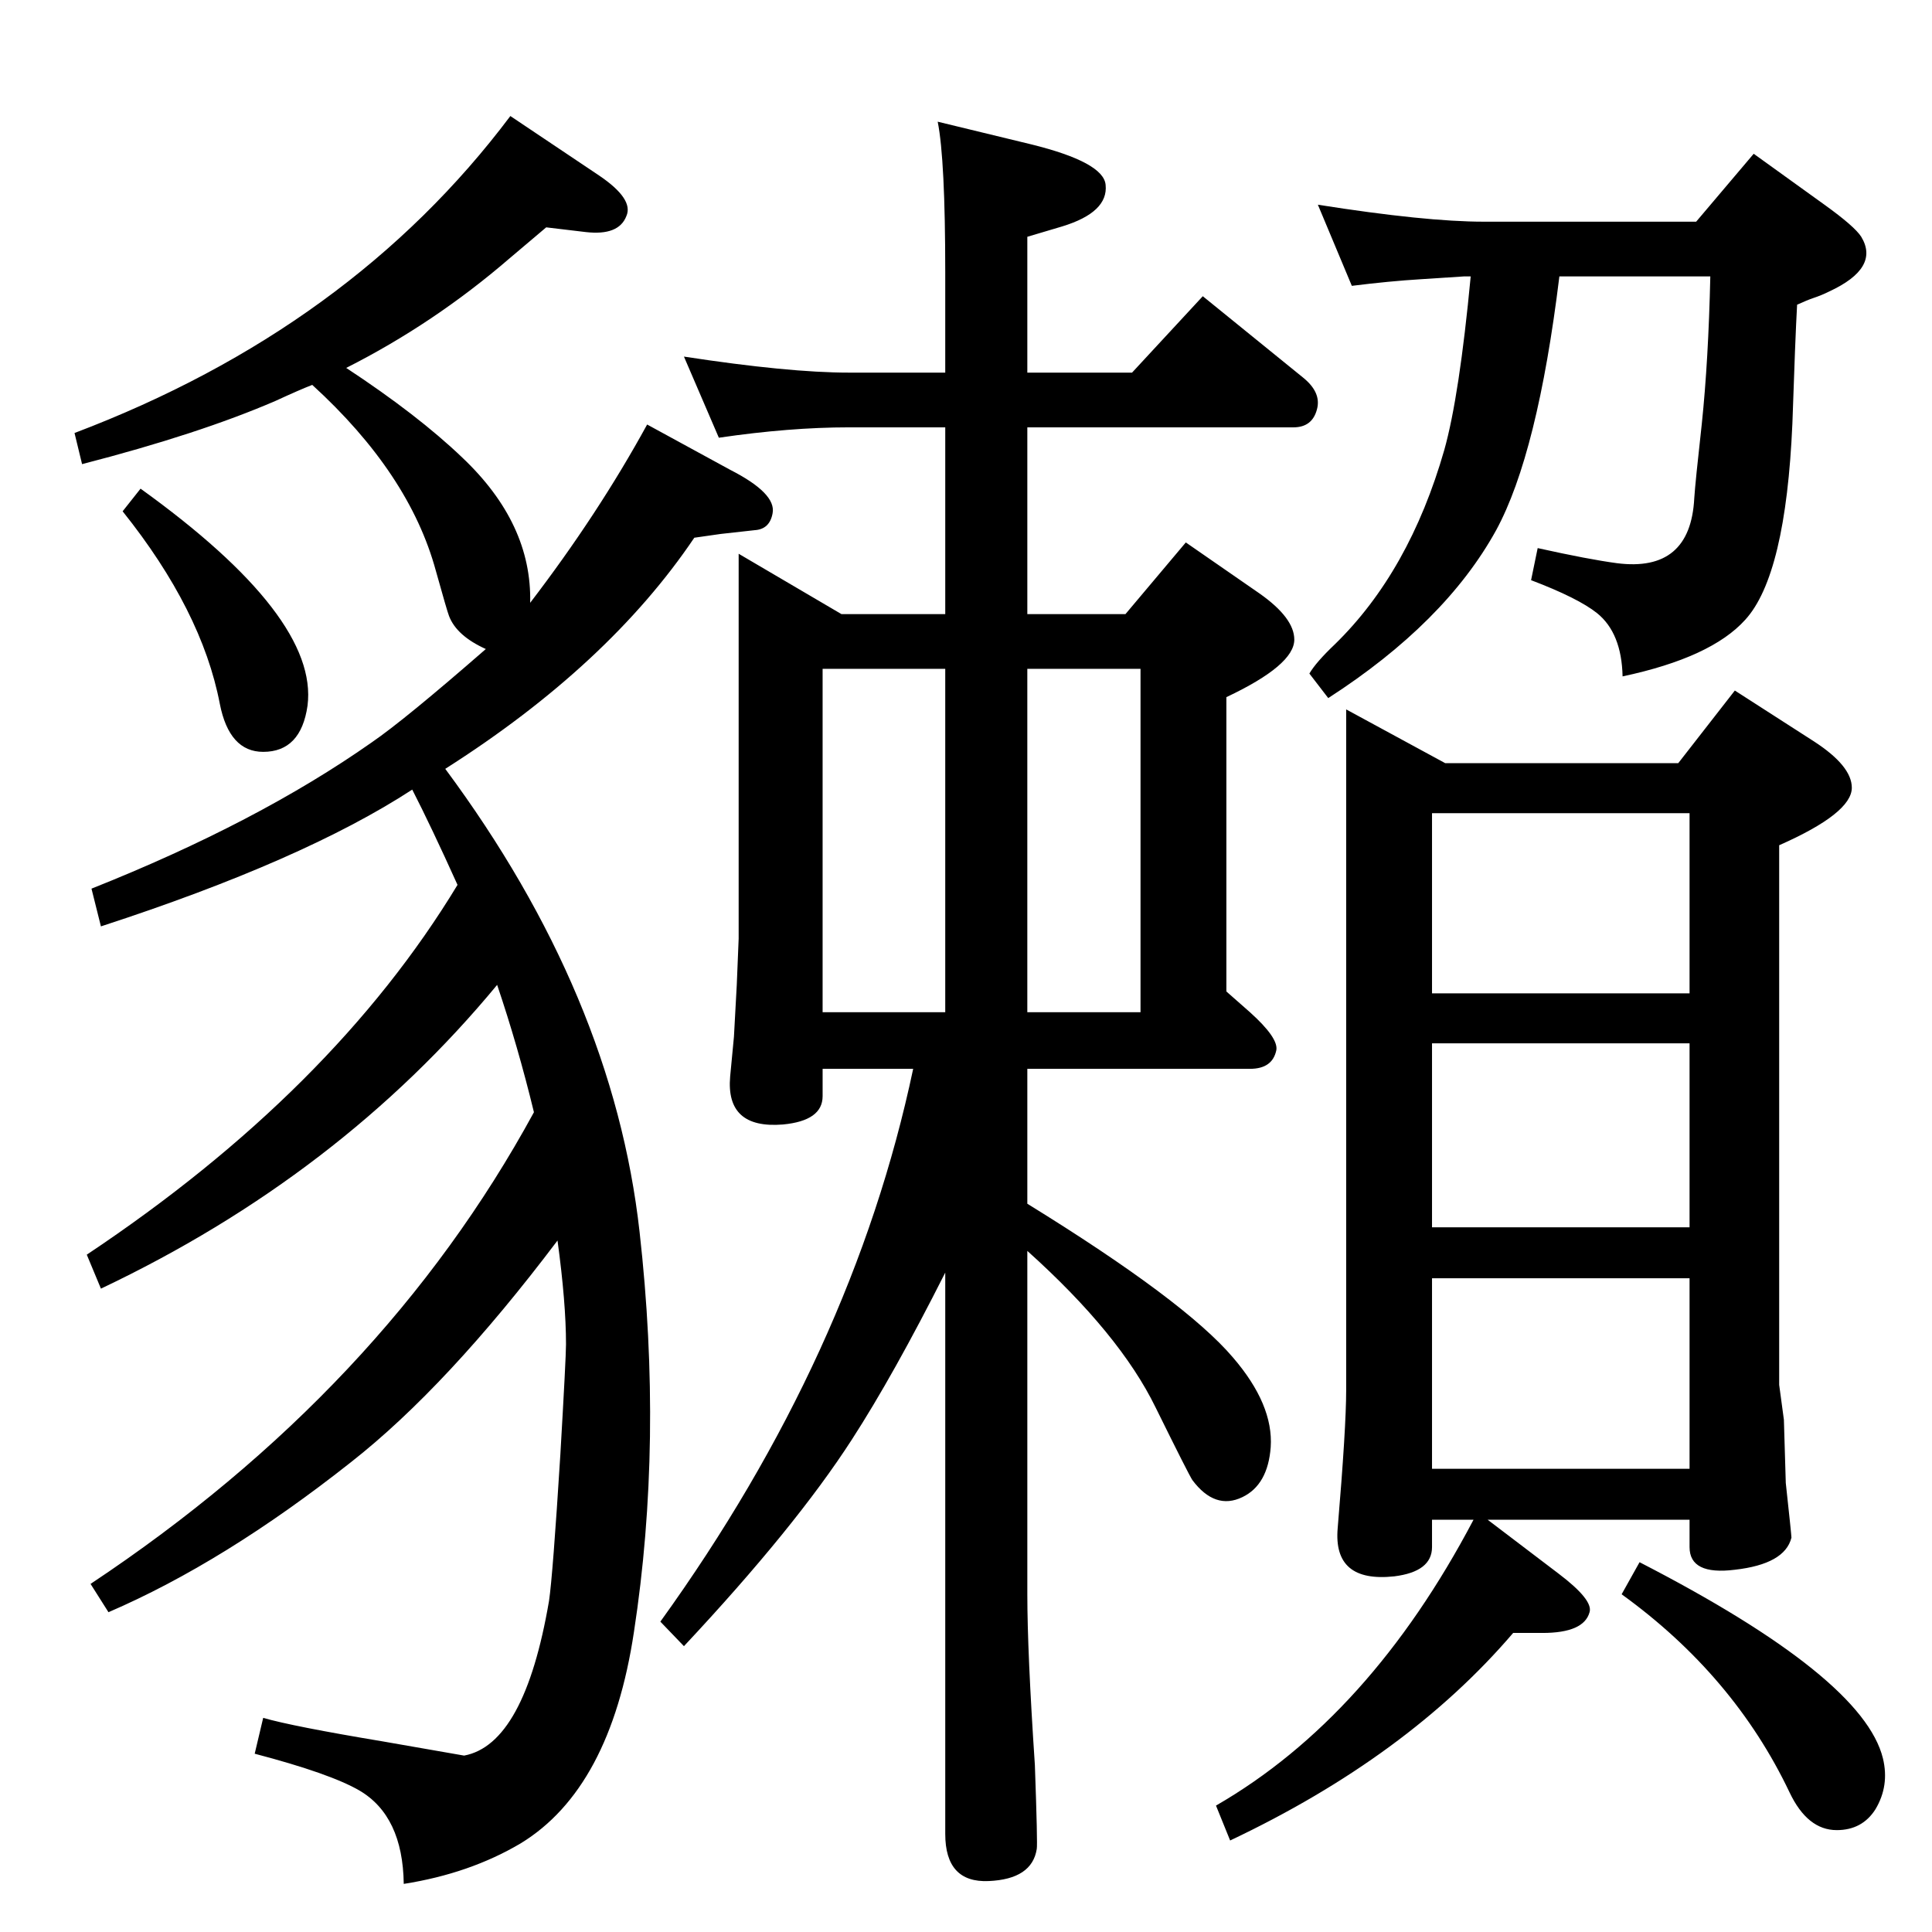 <?xml version="1.0" standalone="no"?>
<!DOCTYPE svg PUBLIC "-//W3C//DTD SVG 1.1//EN" "http://www.w3.org/Graphics/SVG/1.1/DTD/svg11.dtd" >
<svg xmlns="http://www.w3.org/2000/svg" xmlns:xlink="http://www.w3.org/1999/xlink" version="1.1" viewBox="0 0 2048 2048">
  <g transform="matrix(1 0 0 -1 0 2048)">
   <path fill="currentColor"
d="M515 1360q-31 14 -39 35q-2 5 -14 48q-28 103 -131 197q-13 -5 -39 -17q-81 -35 -205 -67l-8 33q293 111 462 336l94 -63q37 -25 29 -43q-8 -21 -43 -17l-42 5l-39 -33q-80 -69 -173 -116q76 -50 123 -95q74 -70 72 -154q72 94 124 189l88 -48q49 -25 45 -46
q-3 -17 -19 -18l-36 -4l-28 -4q-91 -135 -264 -245q178 -240 206 -491q25 -222 -6 -424q-25 -166 -120 -224q-54 -32 -124 -43q-1 72 -47 99q-31 18 -111 39l9 38q31 -9 127 -25l86 -15q64 12 90 164q4 27 12 155q6 103 6 117q0 44 -9 110q-117 -155 -219 -235
q-134 -106 -257 -159l-19 30q310 206 470 500q-17 70 -39 135q-167 -202 -420 -322l-15 36q261 174 393 392q-28 62 -48 101q-115 -75 -330 -145l-10 40q176 70 297 155q35 24 121 99zM149 1530q189 -136 177 -230q-7 -49 -47 -49q-36 0 -46 51q-19 99 -103 204zM1779 1239
l60 77l84 -54q40 -26 40 -49q0 -27 -77 -61v-572l5 -37l2 -67q6 -55 6 -58q-7 -28 -60 -34q-48 -6 -48 24v29h-214l75 -57q37 -28 33 -41q-6 -22 -50 -22h-31q-112 -131 -300 -220l-15 37q163 94 273 303h-44v-29q0 -26 -40 -31q-65 -7 -60 51q9 107 9 146v722l105 -57h247z
M1518 491h273v202h-273v-202zM1518 747h273v195h-273v-195zM1518 995h273v191h-273v-191zM1002 1653v106q0 120 -8 160l99 -24q77 -19 79 -43q3 -29 -46 -44l-37 -11v-144h111l75 81l106 -86q20 -16 15 -34q-5 -19 -25 -19h-282v-198h104l64 76l78 -54q37 -26 37 -49
q0 -27 -72 -61v-312l25 -22q30 -27 28 -40q-4 -20 -28 -20h-236v-143q167 -103 218 -163q43 -50 40 -95q-3 -40 -30 -53q-29 -14 -53 18q-4 6 -39 77q-38 78 -136 166v-364q0 -61 8 -181q3 -84 2 -89q-5 -32 -51 -34t-46 50v595q-55 -109 -99 -177q-60 -93 -178 -219l-25 26
q204 283 268 586h-96v-29q0 -26 -42 -30q-61 -5 -56 51l4 42l3 55l2 49v408l109 -64h110v198h-102q-63 0 -138 -11l-37 86q111 -17 175 -17h102zM1002 975v364h-130v-364h130zM1089 1339v-364h120v364h-120zM1738 392q237 -122 258 -208q7 -29 -8 -54q-14 -22 -41 -22
q-31 0 -50 40q-59 124 -178 210zM1433 1745l-36 86q114 -18 176 -18h225l61 72l75 -54q32 -23 39 -34q20 -33 -34 -58q-8 -4 -17 -7q-6 -2 -17 -7q-2 -36 -5 -126q-7 -161 -50 -208q-36 -40 -130 -60q-1 46 -27 67q-20 16 -70 35l7 34q54 -12 84 -16q78 -10 82 69q1 16 8 79
q7 67 9 156h-160q-23 -188 -67 -269q-54 -98 -178 -178l-20 26q7 12 27 31q79 77 116 206q16 57 28 184h-7l-46 -3q-33 -2 -73 -7z" />
  </g>

</svg>
